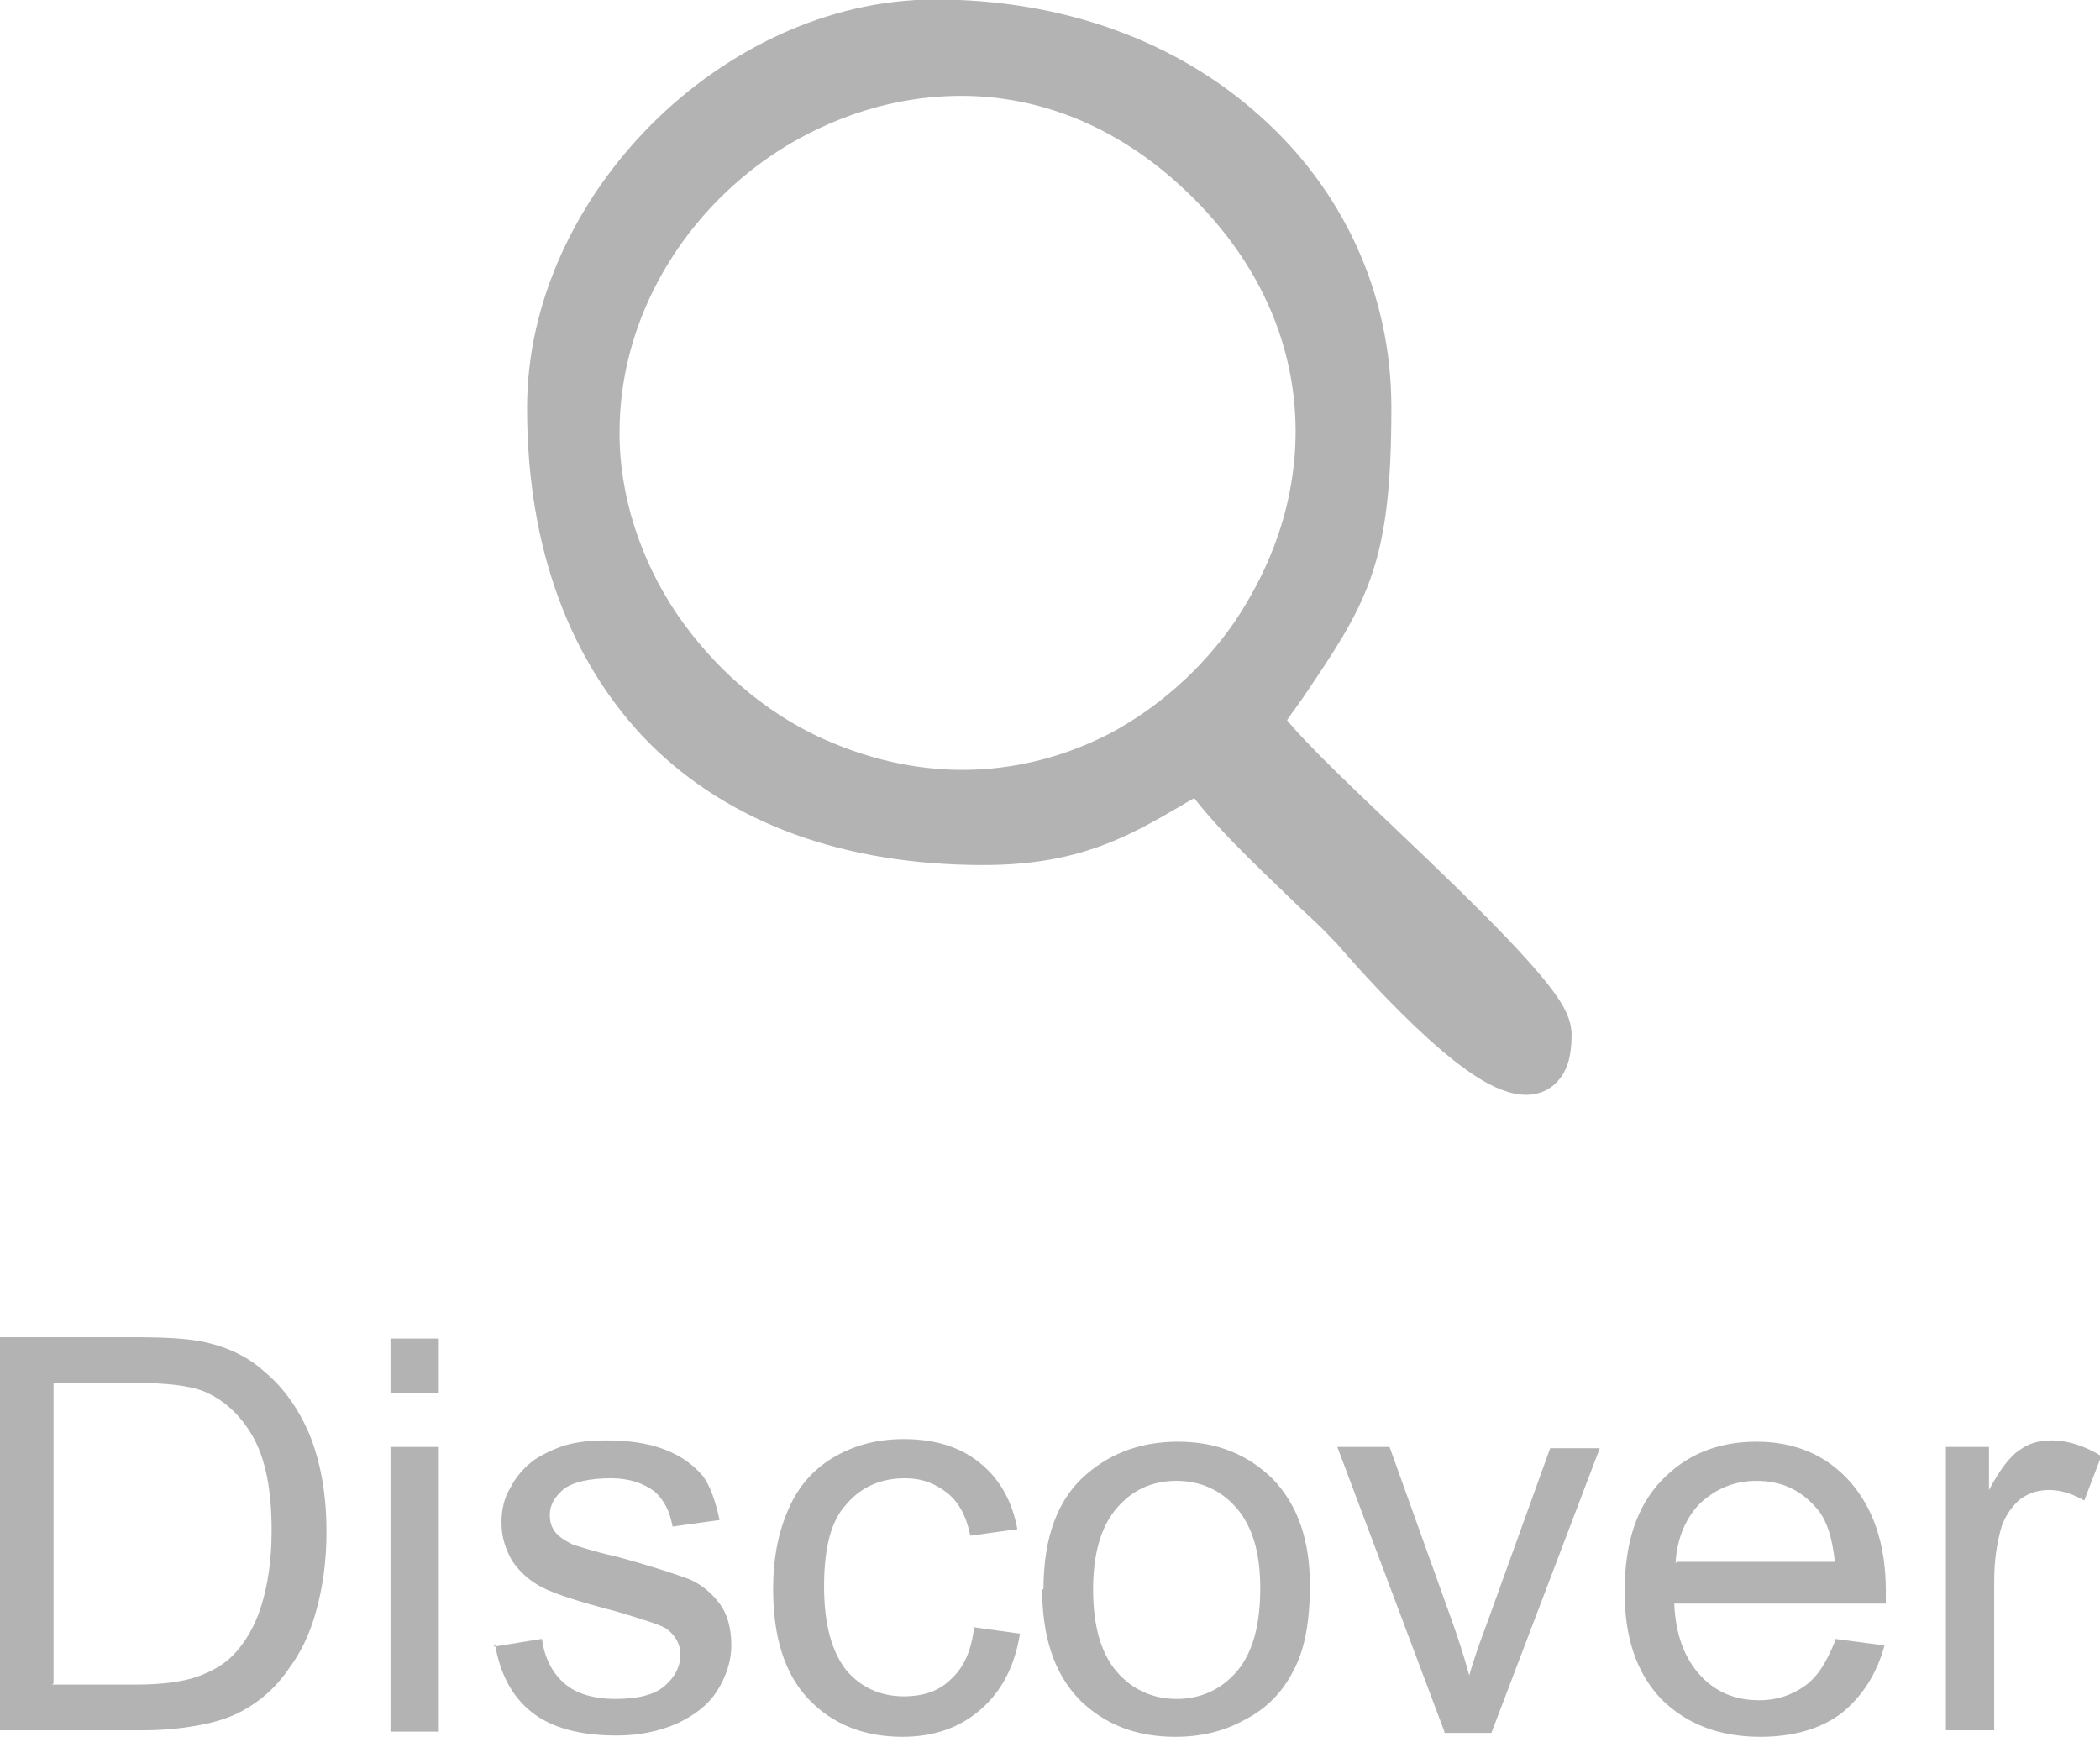 <?xml version="1.0" encoding="UTF-8"?>
<!DOCTYPE svg PUBLIC "-//W3C//DTD SVG 1.1//EN" "http://www.w3.org/Graphics/SVG/1.1/DTD/svg11.dtd">
<!-- Creator: CorelDRAW X6 -->
<svg xmlns="http://www.w3.org/2000/svg" xml:space="preserve" width="100%" height="100%" version="1.1" style="shape-rendering:geometricPrecision; text-rendering:geometricPrecision; image-rendering:optimizeQuality; fill-rule:evenodd; clip-rule:evenodd"
viewBox="0 0 1608 1330"
 xmlns:xlink="http://www.w3.org/1999/xlink">
 <defs>
  <style type="text/css">
   <![CDATA[
    .str0 {stroke:#B3B3B3;stroke-width:50.8}
    .fil0 {fill:#CC0033}
    .fil1 {fill:#B3B3B3;fill-rule:nonzero}
   ]]>
  </style>
 </defs>
 <g id="Capa_x0020_1">
  <path class="fil0 str0" d="M449 331c0,-76 33,-146 84,-197 27,-27 58,-48 93,-63 35,-15 72,-23 110,-23 67,0 136,26 196,86 68,68 92,149 84,224 -5,48 -23,93 -50,133 -27,39 -64,72 -106,94 -69,35 -153,43 -240,4 -51,-23 -93,-61 -123,-105 -31,-46 -48,-100 -48,-152zm-20 -18c0,101 31,182 86,238 56,56 137,86 238,86 66,0 99,-19 137,-41 8,-5 16,-9 25,-14l7 -4 4 6c19,28 50,57 79,85 11,11 23,21 33,32l0 0 4 4 0 0c17,20 95,108 127,108 6,0 9,-6 9,-21 0,-17 -67,-82 -127,-139 -42,-40 -81,-77 -93,-96l-3 -5 3 -5c7,-11 13,-19 18,-26 48,-71 64,-94 64,-209 0,-80 -34,-153 -93,-205 -57,-51 -137,-82 -231,-82 -74,0 -146,35 -199,88 -53,53 -88,125 -88,199z"/>
  <path class="fil1" d="M0 1325l0 -301 104 0c23,0 41,1 54,4 17,4 32,11 44,22 16,13 28,31 36,51 8,21 12,45 12,72 0,23 -3,43 -8,61 -5,18 -12,32 -21,44 -8,12 -18,21 -27,27 -10,7 -22,12 -36,15 -14,3 -30,5 -48,5l-109 0zm40 -35l64 0c20,0 35,-2 47,-6 11,-4 20,-9 27,-16 9,-9 17,-22 22,-38 5,-16 8,-35 8,-58 0,-32 -5,-56 -15,-73 -10,-17 -23,-28 -38,-34 -11,-4 -28,-6 -51,-6l-63 0 0 230zm259 -223l0 -42 37 0 0 42 -37 0zm0 259l0 -218 37 0 0 218 -37 0zm79 -65l37 -6c2,15 8,26 17,34 9,8 23,12 39,12 17,0 30,-3 38,-10 8,-7 12,-15 12,-24 0,-8 -4,-15 -11,-20 -5,-3 -18,-7 -38,-13 -27,-7 -46,-13 -56,-18 -10,-5 -18,-12 -24,-21 -5,-9 -8,-18 -8,-29 0,-10 2,-19 7,-27 4,-8 10,-15 18,-21 6,-4 14,-8 23,-11 10,-3 21,-4 32,-4 17,0 32,2 45,7 13,5 22,12 29,20 6,8 10,20 13,34l-36 5c-2,-11 -6,-20 -14,-27 -8,-6 -19,-10 -33,-10 -17,0 -29,3 -36,8 -7,6 -11,12 -11,20 0,5 1,9 4,13 3,4 8,7 14,10 4,1 15,5 33,9 26,7 44,13 55,17 10,4 18,11 24,19 6,8 9,19 9,32 0,12 -4,24 -11,35 -7,11 -18,19 -31,25 -14,6 -29,9 -46,9 -28,0 -50,-6 -65,-18 -15,-12 -24,-29 -28,-52zm367 -15l36 5c-4,25 -14,44 -30,58 -16,14 -36,21 -60,21 -30,0 -54,-10 -72,-29 -18,-19 -27,-47 -27,-84 0,-24 4,-44 12,-62 8,-18 20,-31 36,-40 16,-9 33,-13 52,-13 24,0 43,6 58,18 15,12 25,29 29,51l-36 5c-3,-15 -9,-26 -18,-33 -9,-7 -19,-11 -32,-11 -19,0 -34,7 -45,20 -12,13 -17,34 -17,63 0,29 6,50 17,64 11,13 26,20 44,20 15,0 27,-4 36,-13 10,-9 16,-22 18,-41zm54 -29c0,-40 11,-70 34,-89 19,-16 42,-24 69,-24 30,0 54,10 73,29 19,20 28,47 28,81 0,28 -4,50 -13,66 -8,16 -21,29 -37,37 -16,9 -34,13 -53,13 -31,0 -55,-10 -74,-29 -19,-20 -28,-48 -28,-84zm38 0c0,28 6,49 18,63 12,14 28,21 46,21 18,0 34,-7 46,-21 12,-14 18,-35 18,-64 0,-27 -6,-47 -18,-61 -12,-14 -28,-21 -46,-21 -19,0 -34,7 -46,21 -12,14 -18,35 -18,62zm269 109l-82 -218 40 0 47 131c5,14 10,29 14,44 3,-11 8,-25 14,-41l48 -133 38 0 -83 218 -36 0zm299 -71l38 5c-6,22 -17,39 -33,52 -16,12 -37,18 -62,18 -32,0 -57,-10 -76,-29 -19,-20 -28,-47 -28,-82 0,-37 9,-65 28,-85 19,-20 43,-30 73,-30 29,0 53,10 71,30 18,20 28,48 28,84 0,2 0,5 0,10l-162 0c1,24 8,42 20,55 12,13 27,19 45,19 14,0 25,-4 35,-11 10,-7 17,-19 23,-34zm-121 -59l121 0c-2,-18 -6,-32 -14,-41 -12,-14 -27,-21 -46,-21 -17,0 -31,6 -43,17 -11,11 -18,27 -19,46zm206 130l0 -218 33 0 0 33c8,-15 16,-26 24,-31 7,-5 15,-7 24,-7 12,0 25,4 38,12l-13 34c-9,-5 -18,-8 -27,-8 -8,0 -15,2 -22,7 -6,5 -11,12 -14,20 -4,13 -6,27 -6,43l0 114 -37 0z"/>
 </g>
</svg>
